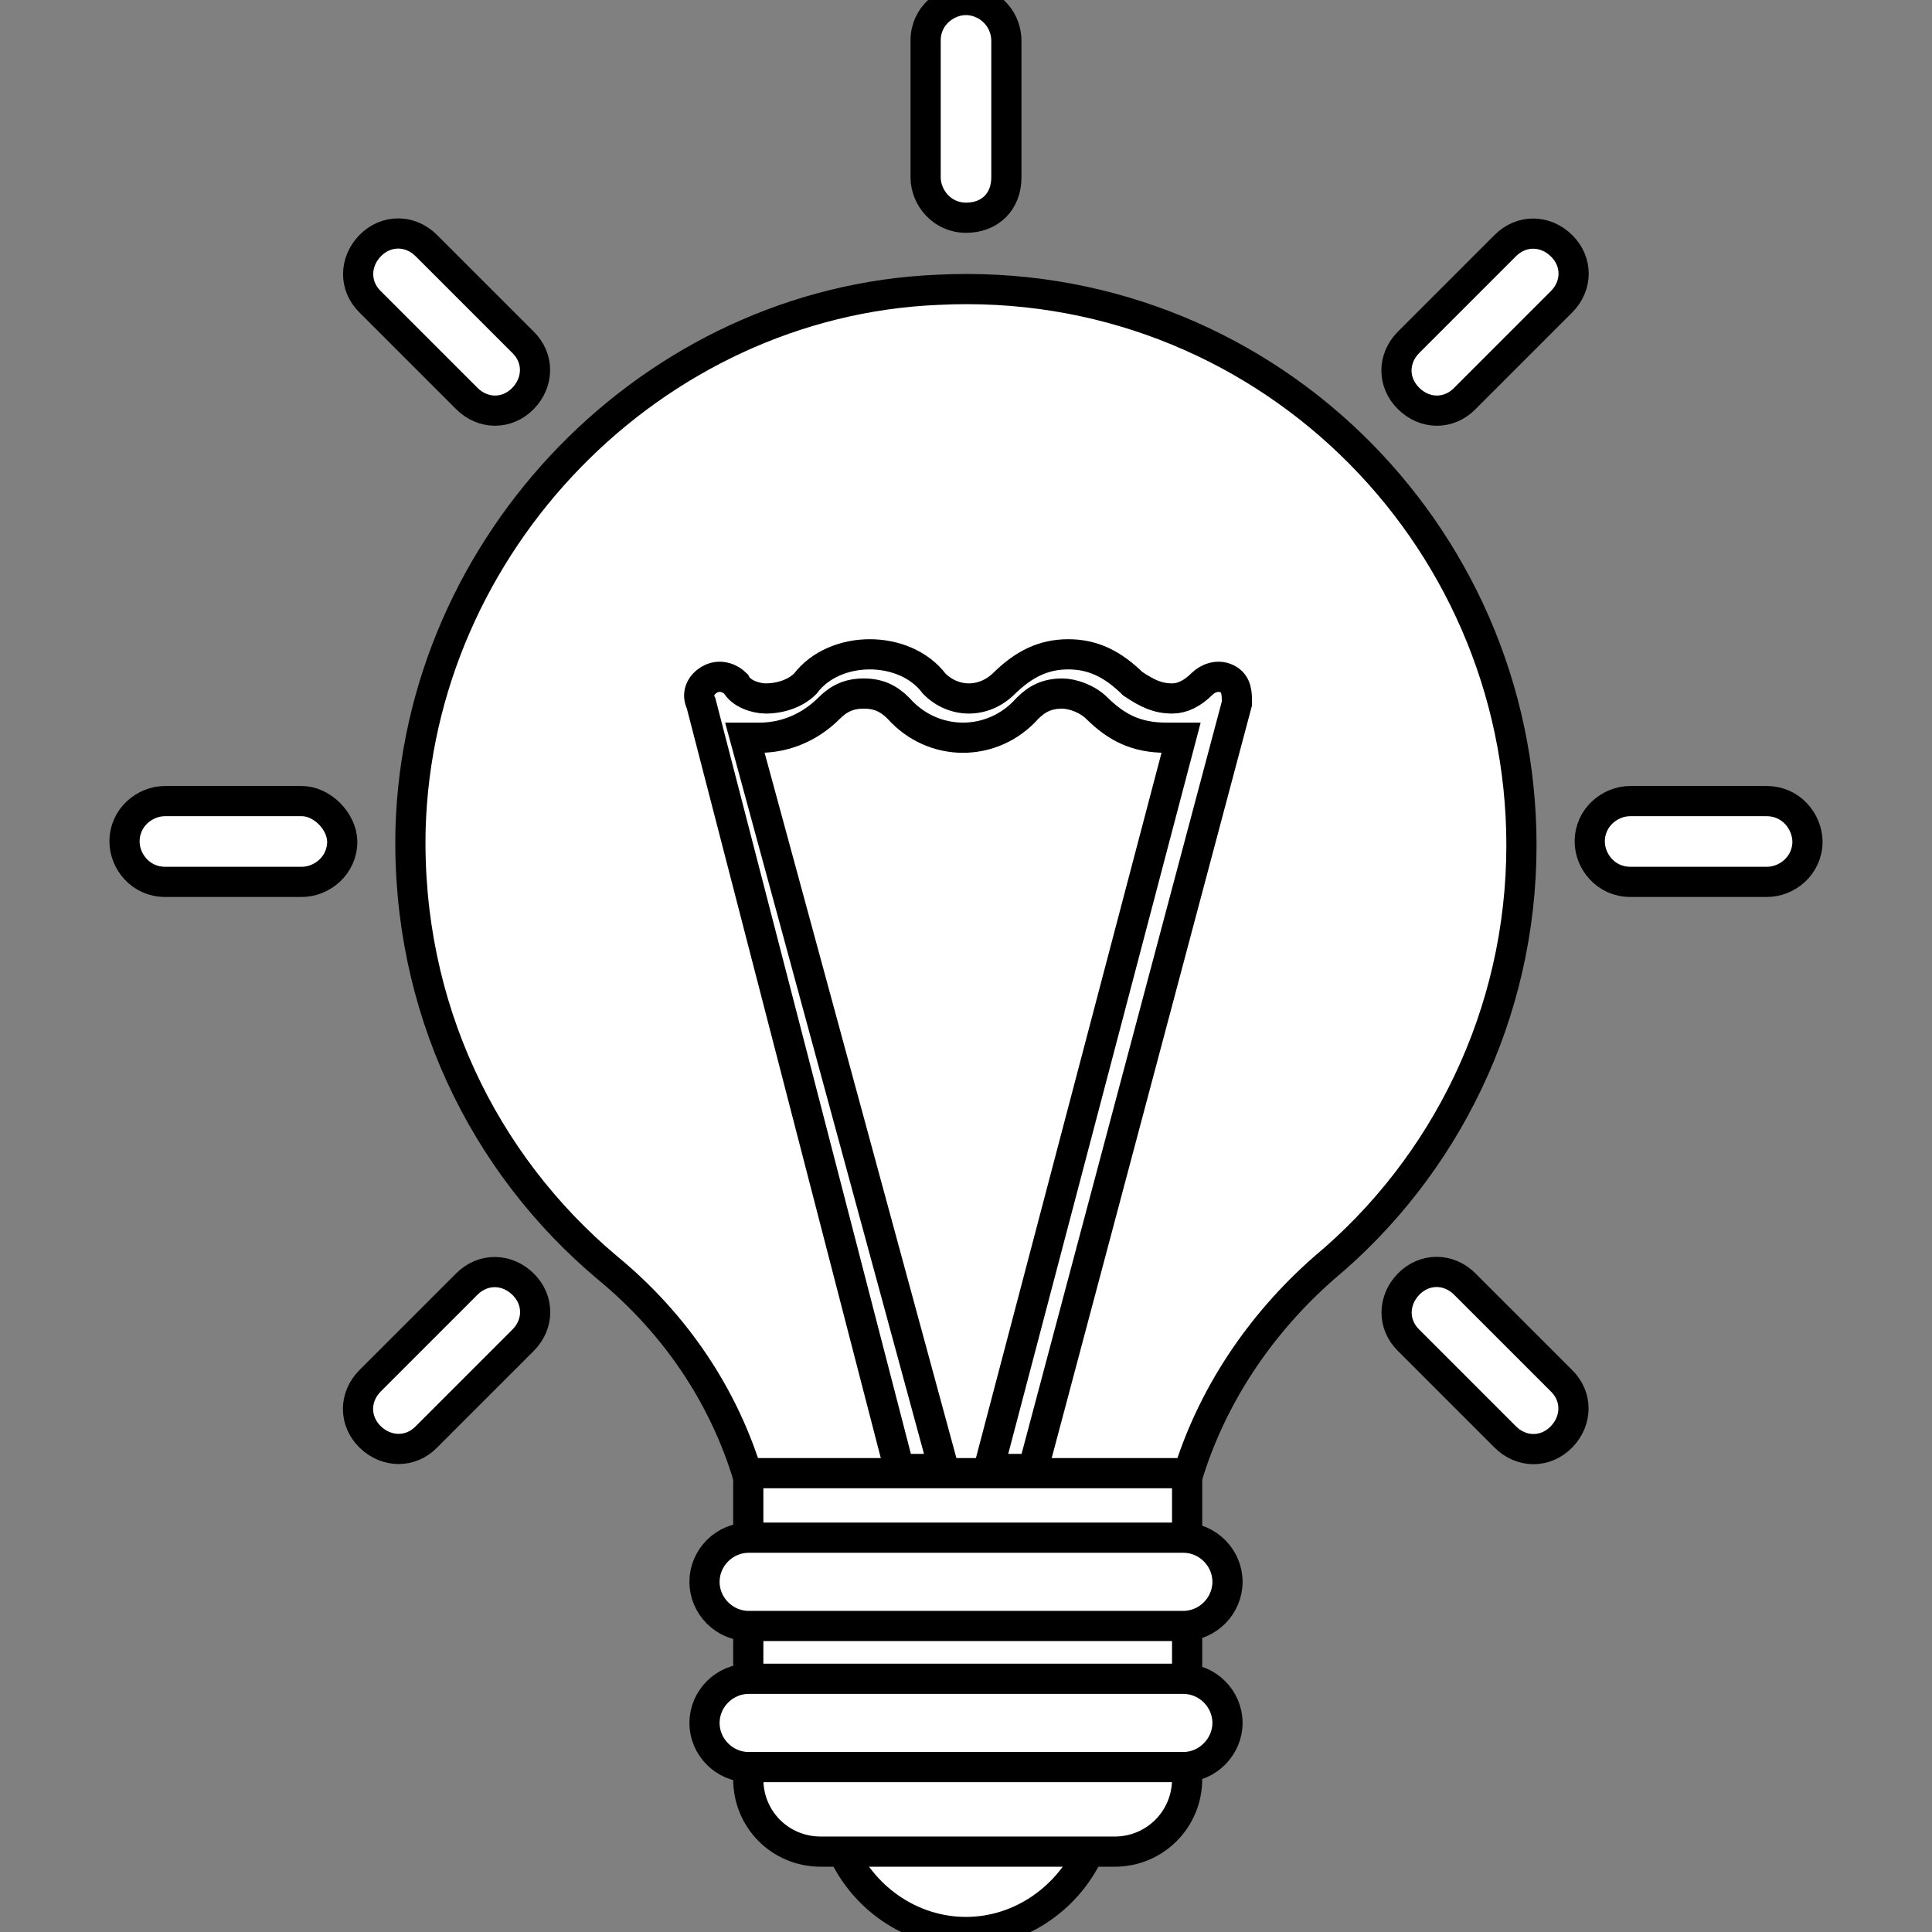 <?xml version="1.0" encoding="utf-8"?>
<!-- Generator: Adobe Illustrator 23.1.1, SVG Export Plug-In . SVG Version: 6.00 Build 0)  -->
<svg version="1.1" id="Lightbulb" xmlns="http://www.w3.org/2000/svg" xmlns:xlink="http://www.w3.org/1999/xlink" x="0px" y="0px"
	 viewBox="0 0 512 512" style="enable-background:new 0 0 512 512;" xml:space="preserve">
<rect x="0" y="0" width="512" height="512" fill="#808080" stroke="none"/>
<style type="text/css">
	.st0{fill:#FFFFFF;stroke:#000000;stroke-width:8;stroke-miterlimit:10;}
</style>
<path id="LightBulbCirlce" class="st0" d="M314.6,391.5c6.4-21.3,19.2-40.5,36.3-55.5c32-26.7,52.3-67.2,52.3-112
	c0-83.2-69.3-151.5-154.7-147.2C172.8,80,110.9,144,108.8,219.7C107.7,266.7,128,308.3,161,336c18.1,14.9,30.9,34.1,37.3,55.5H314.6
	L314.6,391.5z"/>
<path id="LightBulbWire" class="st0" d="M238.3,389.3h11.8l-52.7-193.8c1.3,0,2.6,0,3.9,0c6.6,0,13.2-2.6,18.4-7.8
	c2.6-2.6,5.3-3.9,9.2-3.9c3.9,0,6.6,1.3,9.2,3.9c9.2,10.4,25,10.4,34.2,0c2.6-2.6,5.3-3.9,9.2-3.9c2.6,0,6.6,1.3,9.2,3.9
	c5.3,5.2,10.5,7.8,18.4,7.8c1.3,0,2.6,0,3.9,0L262,389.3h11.8l54-202.9c0-2.6,0-5.2-2.6-6.5c-2.6-1.3-5.3,0-6.6,1.3
	c-2.6,2.6-5.3,3.9-7.9,3.9c-3.9,0-6.6-1.3-10.5-3.9c-5.3-5.2-10.5-7.8-17.1-7.8s-11.8,2.6-17.1,7.8c-5.3,5.2-13.2,5.2-18.4,0
	c-3.9-5.2-10.5-7.8-17.1-7.8l0,0c-6.6,0-13.2,2.6-17.1,7.8c-2.6,2.6-6.6,3.9-10.5,3.9c-2.6,0-6.6-1.3-7.9-3.9
	c-1.3-1.3-3.9-2.6-6.6-1.3c-2.6,1.3-3.9,3.9-2.6,6.5L238.3,389.3z"/>
<g id="Patron">
	<path class="st0" d="M222.9,489.6C228.2,502.4,241,512,256,512c14.9,0,27.7-9.6,33.1-22.4H222.9z"/>
	<path class="st0" d="M295.4,490.7h-77.9c-10.7,0-19.2-8.5-19.2-19.2v-81.1h116.3v81.1C314.6,482.1,306.1,490.7,295.4,490.7z"/>
</g>
<g id="Lightbulb-core">
	<path class="st0" d="M313.6,430.9H198.4c-6.4,0-11.7-5.3-11.7-11.7l0,0c0-6.4,5.3-11.7,11.7-11.7h115.2c6.4,0,11.7,5.3,11.7,11.7
		l0,0C325.3,425.6,320,430.9,313.6,430.9z"/>
	<path class="st0" d="M313.6,468.3H198.4c-6.4,0-11.7-5.3-11.7-11.7l0,0c0-6.4,5.3-11.7,11.7-11.7h115.2c6.4,0,11.7,5.3,11.7,11.7
		l0,0C325.3,462.9,320,468.3,313.6,468.3z"/>
</g>
<g id="Light-dashes">
	<path class="st0" d="M256,0c-5.3,0-10.7,4.3-10.7,10.7v36.3c0,5.3,4.3,10.7,10.7,10.7s10.7-4.3,10.7-10.7V10.7
		C266.6,4.3,261.3,0,256,0z"/>
	<path class="st0" d="M113,65.1c-4.3-4.3-10.7-4.3-14.9,0s-4.3,10.7,0,14.9l25.6,25.6c4.3,4.3,10.7,4.3,14.9,0s4.3-10.7,0-14.9
		L113,65.1z"/>
	<path class="st0" d="M80,212.3H43.7c-5.3,0-10.7,4.3-10.7,10.7l0,0c0,5.3,4.3,10.7,10.7,10.7H80c5.3,0,10.7-4.3,10.7-10.7l0,0
		C90.6,217.6,85.3,212.3,80,212.3z"/>
	<path class="st0" d="M123.7,340.3l-25.6,25.6c-4.3,4.3-4.3,10.7,0,14.9s10.7,4.3,14.9,0l25.6-25.6c4.3-4.3,4.3-10.7,0-14.9
		S128,336,123.7,340.3z"/>
	<path class="st0" d="M388.2,340.3c-4.3-4.3-10.7-4.3-14.9,0s-4.3,10.7,0,14.9l25.6,25.6c4.3,4.3,10.7,4.3,14.9,0s4.3-10.7,0-14.9
		L388.2,340.3z"/>
	<path class="st0" d="M468.2,212.3H432c-5.3,0-10.7,4.3-10.7,10.7l0,0c0,5.3,4.3,10.7,10.7,10.7h36.3c5.3,0,10.7-4.3,10.7-10.7l0,0
		C478.9,217.6,474.6,212.3,468.2,212.3z"/>
	<path class="st0" d="M398.9,65.1l-25.6,25.6c-4.3,4.3-4.3,10.7,0,14.9c4.3,4.3,10.7,4.3,14.9,0L413.8,80c4.3-4.3,4.3-10.7,0-14.9
		S403.2,60.8,398.9,65.1z"/>
</g>
</svg>

